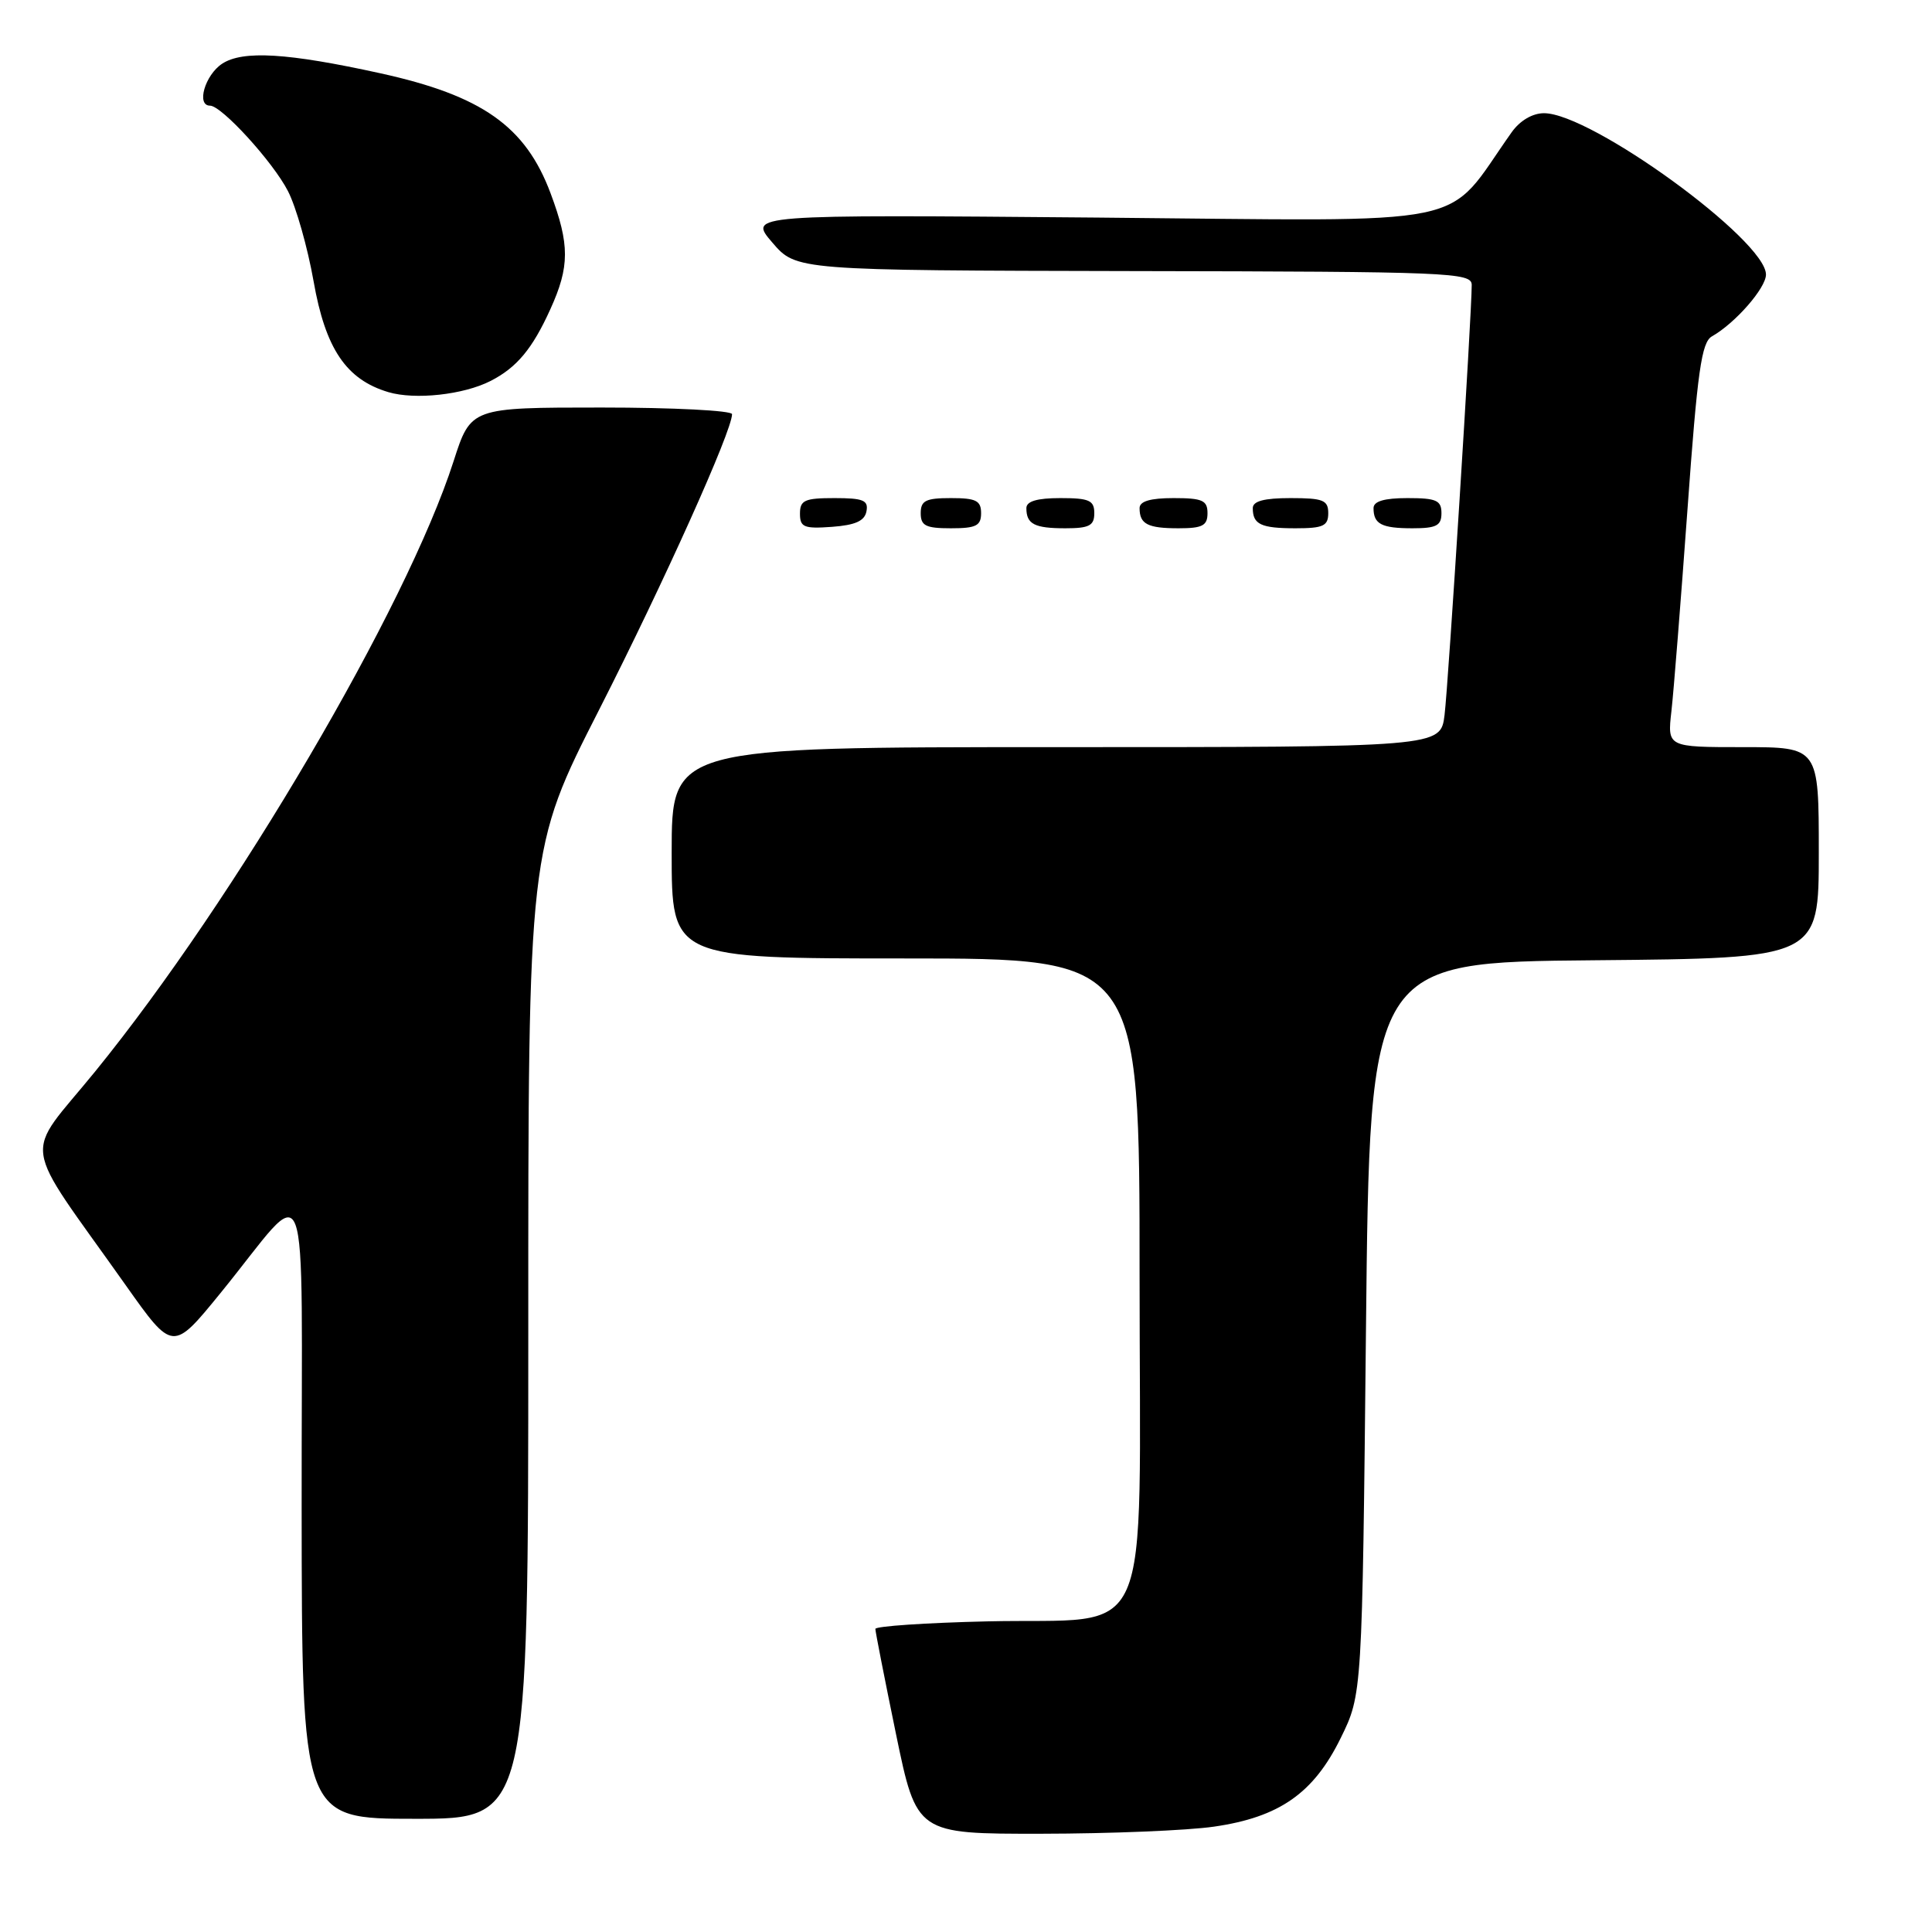 <?xml version="1.0" encoding="UTF-8" standalone="no"?>
<!DOCTYPE svg PUBLIC "-//W3C//DTD SVG 1.1//EN" "http://www.w3.org/Graphics/SVG/1.1/DTD/svg11.dtd" >
<svg xmlns="http://www.w3.org/2000/svg" xmlns:xlink="http://www.w3.org/1999/xlink" version="1.1" viewBox="0 0 256 256">
 <g >
 <path fill="currentColor"
d=" M 160.86 242.04 C 169.52 240.79 174.06 237.62 177.65 230.30 C 180.50 224.50 180.50 224.50 181.00 176.00 C 181.50 127.50 181.50 127.50 211.25 127.24 C 241.00 126.97 241.00 126.97 241.00 112.99 C 241.00 99.00 241.00 99.00 230.97 99.00 C 220.93 99.00 220.93 99.00 221.47 94.25 C 221.77 91.64 222.72 79.60 223.60 67.50 C 224.92 49.14 225.46 45.35 226.84 44.57 C 229.91 42.84 234.00 38.17 234.00 36.38 C 234.00 31.83 210.85 15.00 204.59 15.00 C 203.06 15.00 201.40 15.98 200.30 17.53 C 191.17 30.40 196.58 29.28 145.44 28.83 C 99.15 28.43 99.15 28.43 102.33 32.13 C 105.50 35.83 105.50 35.83 150.25 35.92 C 192.17 35.99 195.00 36.11 195.01 37.75 C 195.02 41.53 191.91 90.75 191.41 94.75 C 190.88 99.00 190.88 99.00 139.94 99.00 C 89.00 99.00 89.00 99.00 89.00 113.00 C 89.00 127.00 89.00 127.00 120.00 127.00 C 151.00 127.00 151.00 127.00 151.00 168.98 C 151.00 219.29 153.19 214.32 130.80 214.84 C 122.66 215.03 116.00 215.48 115.99 215.84 C 115.99 216.20 117.22 222.46 118.72 229.75 C 121.46 243.00 121.46 243.00 137.98 242.98 C 147.07 242.97 157.36 242.55 160.86 242.04 Z  M 70.00 176.75 C 69.99 112.50 69.99 112.50 79.41 94.00 C 87.97 77.17 97.00 57.10 97.00 54.88 C 97.00 54.40 89.21 54.00 79.70 54.00 C 62.39 54.00 62.39 54.00 60.10 61.12 C 53.86 80.50 31.17 119.14 12.64 141.94 C 3.03 153.76 2.54 150.34 16.66 170.30 C 22.89 179.10 22.89 179.10 29.19 171.37 C 41.39 156.41 39.93 152.58 39.97 199.75 C 40.00 241.00 40.00 241.00 55.00 241.00 C 70.00 241.00 70.00 241.00 70.00 176.75 Z  M 114.81 67.75 C 115.09 66.29 114.39 66.00 110.57 66.00 C 106.62 66.00 106.00 66.28 106.00 68.06 C 106.00 69.86 106.53 70.08 110.24 69.81 C 113.34 69.58 114.57 69.03 114.81 67.75 Z  M 130.00 68.00 C 130.00 66.33 129.33 66.00 126.00 66.00 C 122.67 66.00 122.00 66.33 122.00 68.00 C 122.00 69.67 122.67 70.00 126.00 70.00 C 129.33 70.00 130.00 69.67 130.00 68.00 Z  M 145.00 68.00 C 145.00 66.30 144.33 66.00 140.50 66.00 C 137.42 66.00 136.00 66.42 136.00 67.33 C 136.00 69.45 137.07 70.00 141.17 70.00 C 144.33 70.00 145.00 69.65 145.00 68.00 Z  M 160.00 68.00 C 160.00 66.30 159.33 66.00 155.50 66.00 C 152.42 66.00 151.00 66.42 151.00 67.33 C 151.00 69.45 152.07 70.00 156.17 70.00 C 159.33 70.00 160.00 69.65 160.00 68.00 Z  M 176.00 68.00 C 176.00 66.27 175.33 66.00 171.00 66.00 C 167.50 66.00 166.00 66.40 166.00 67.33 C 166.00 69.49 167.08 70.00 171.67 70.00 C 175.33 70.00 176.00 69.69 176.00 68.00 Z  M 191.00 68.00 C 191.00 66.30 190.33 66.00 186.50 66.00 C 183.42 66.00 182.00 66.42 182.00 67.33 C 182.00 69.45 183.07 70.00 187.17 70.00 C 190.33 70.00 191.00 69.65 191.00 68.00 Z  M 65.00 50.48 C 68.47 48.71 70.55 46.22 72.92 40.98 C 75.50 35.31 75.50 32.42 72.95 25.60 C 69.63 16.73 63.87 12.67 50.40 9.71 C 38.12 7.01 32.18 6.65 29.44 8.44 C 27.16 9.94 25.98 14.00 27.83 14.00 C 29.37 14.00 36.18 21.46 38.16 25.33 C 39.24 27.43 40.76 32.80 41.55 37.26 C 43.12 46.22 45.87 50.29 51.46 51.96 C 55.00 53.01 61.42 52.31 65.00 50.48 Z "/>
</g>
</svg>